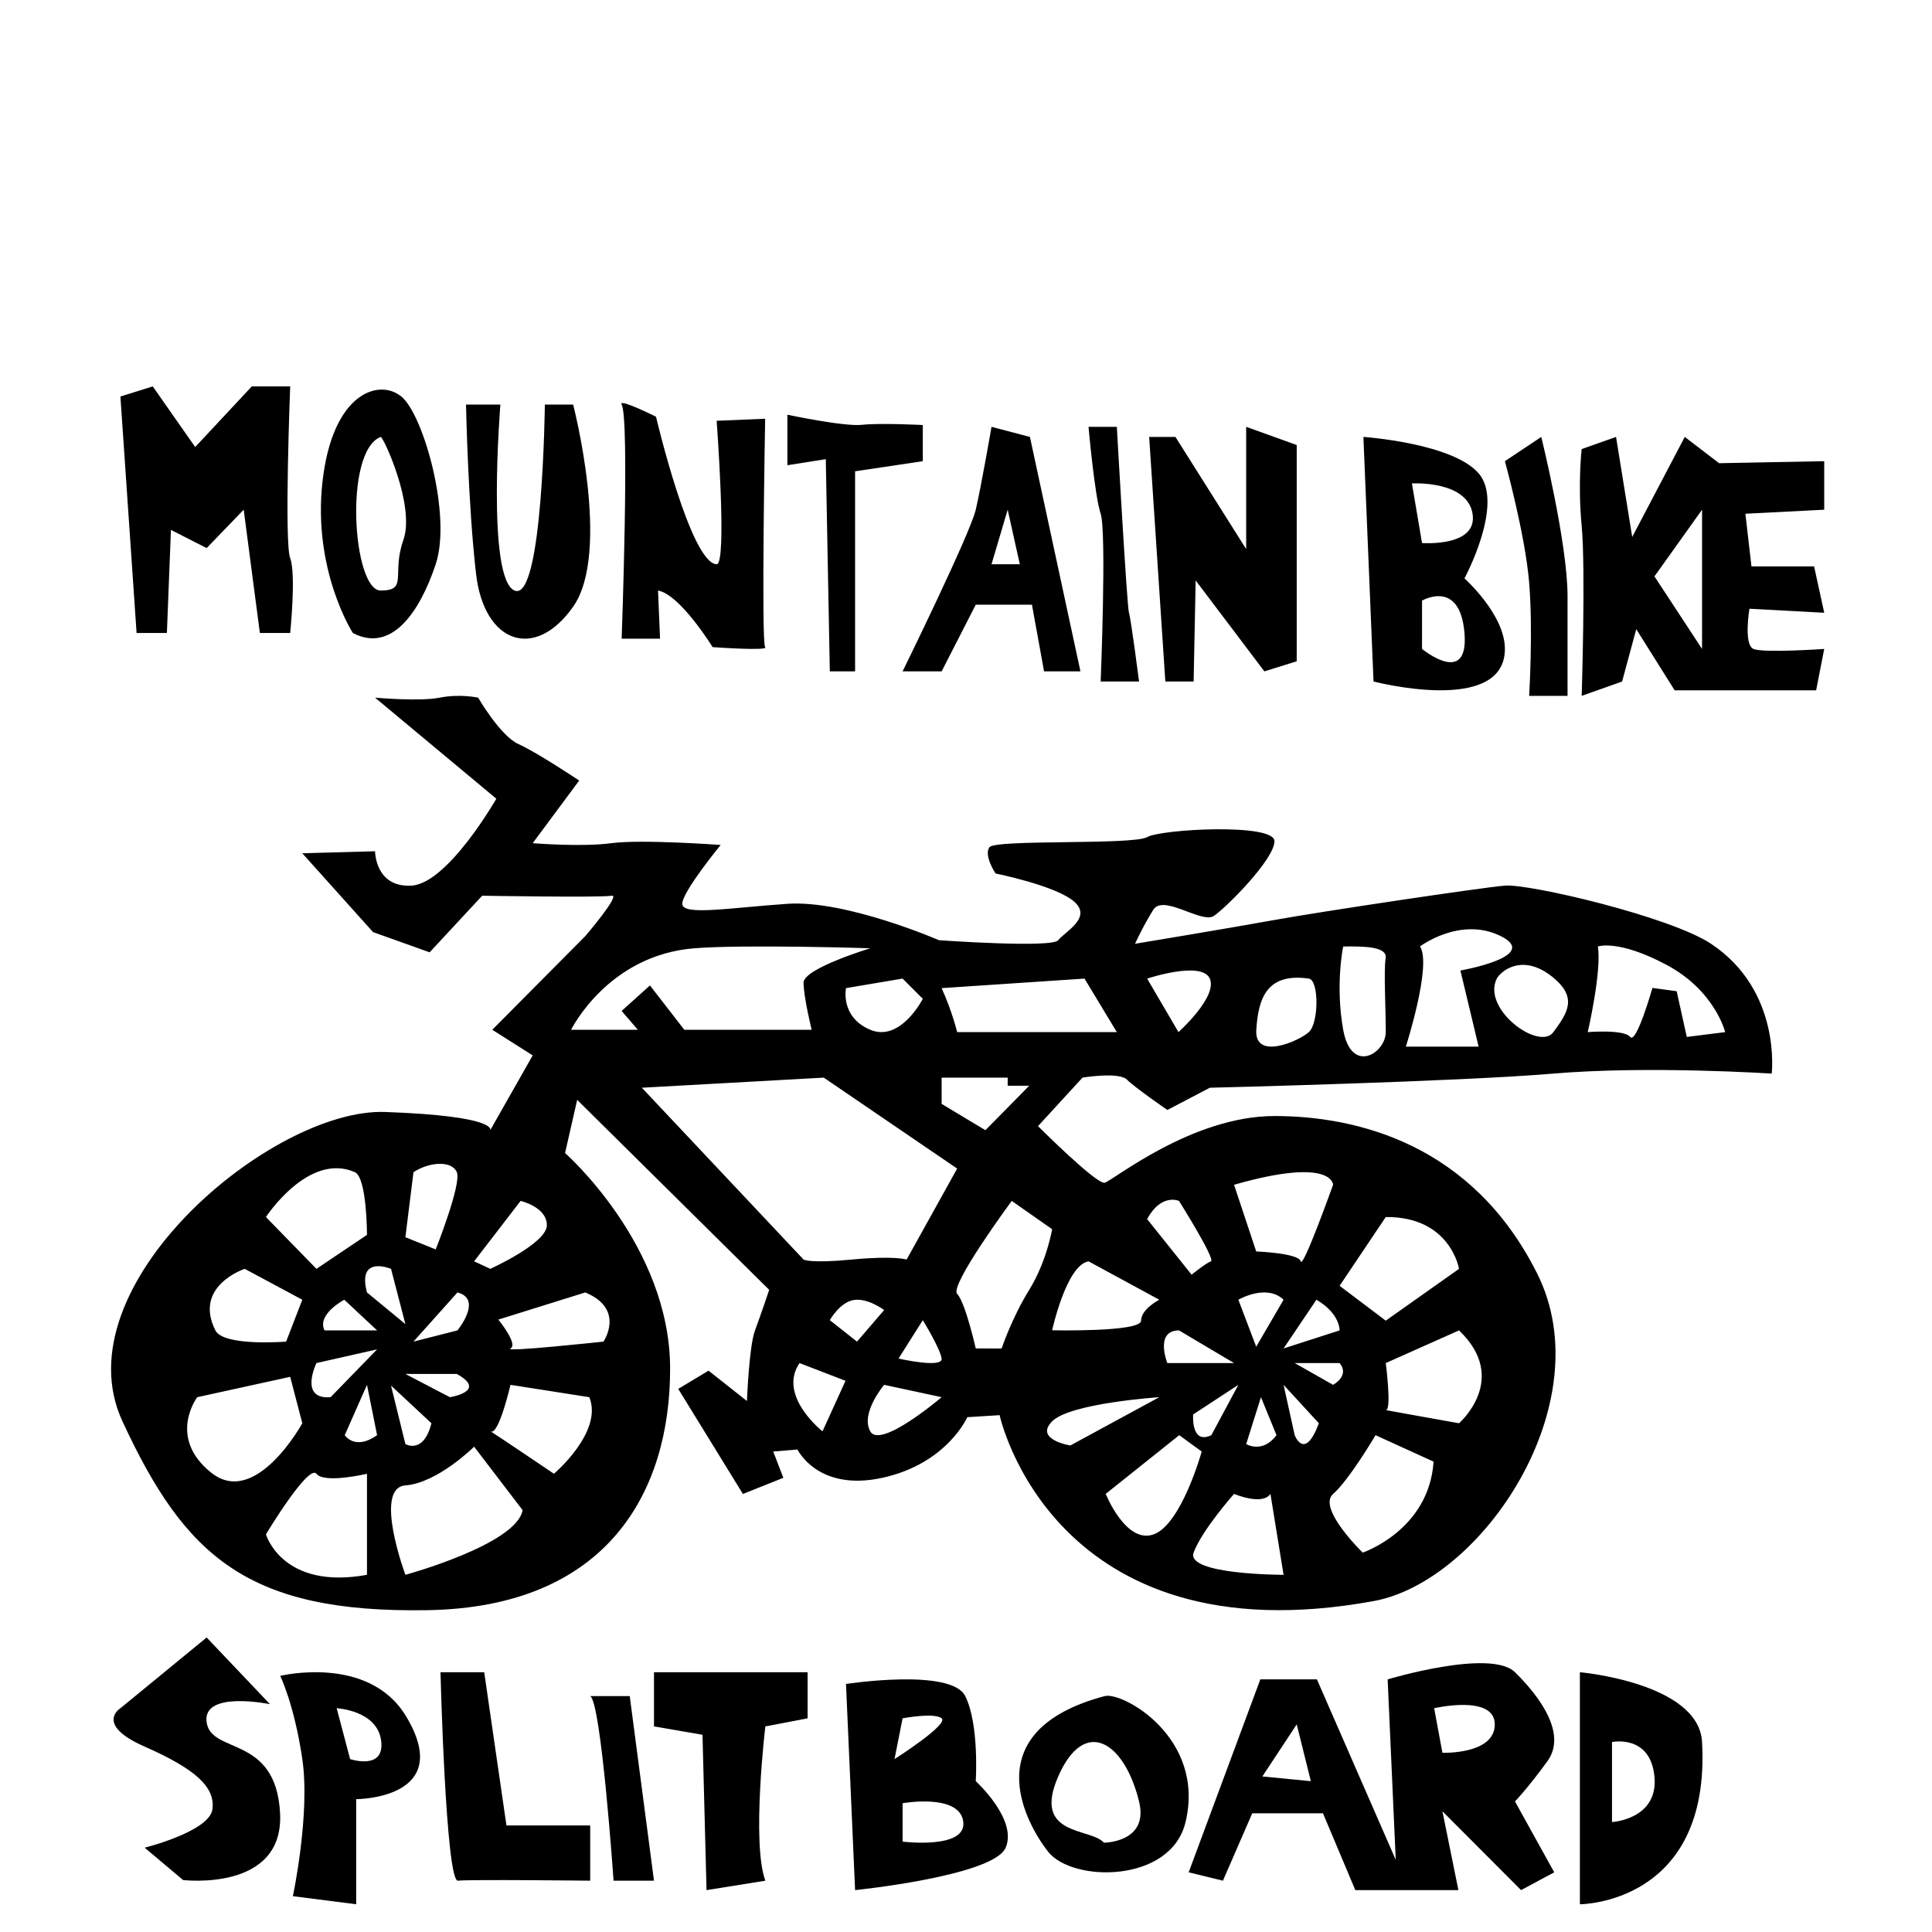 <?xml version="1.0" encoding="utf-8"?>
<svg version="1.1" id="レイヤー_1" xmlns="http://www.w3.org/2000/svg" xmlns:xlink="http://www.w3.org/1999/xlink" x="0px"
	 y="0px" width="200" height="200" viewBox="0 -40 177 200" enable-background="new 0 0 177.343 157.13"
	 xml:space="preserve">
<g>
	<path d="M165.626,57.7c-4.245-2.816-18.831-6.23-21.341-6.021c-2.512,0.21-19.25,2.72-23.853,3.557S105.997,57.7,105.997,57.7
		s0.837-1.836,1.883-3.51c1.047-1.674,5.021,1.464,6.277,0.627c1.255-0.837,6.276-5.858,6.276-7.741s-11.716-1.255-13.181-0.418
		s-15.692,0.209-16.32,1.046s0.628,2.72,0.628,2.72s6.276,1.256,8.159,2.93s-1.045,3.138-1.674,3.975
		c-0.627,0.837-12.344,0-12.344,0s-9.625-4.185-15.692-3.766s-10.88,1.255-10.88,0s3.975-6.092,3.975-6.092
		s-8.16-0.604-11.298-0.186s-8.16,0-8.16,0l4.812-6.485c0,0-4.394-2.93-6.276-3.767s-4.185-4.812-4.185-4.812s-1.883-0.419-3.976,0
		s-6.695,0-6.695,0l12.554,10.461c0,0-5.021,8.787-8.788,8.997s-3.766-3.558-3.766-3.558l-7.532,0.21l7.323,8.159l5.858,2.093
		l5.44-5.858c0,0,12.344,0.209,13.39,0s-2.72,4.185-2.72,4.185l-9.625,9.691l4.185,2.653l-4.394,7.741c0,0,0.837-1.465-10.88-1.884
		s-33.686,17.994-27.2,32.012s12.972,19.877,31.593,19.562s25.107-12.238,25.107-25.001S46.995,79.36,46.995,79.36l1.255-5.503
		l19.876,19.667c0,0-0.837,2.511-1.464,4.185s-0.837,7.323-0.837,7.323l-3.976-3.139l-3.138,1.883l6.695,10.88l4.185-1.674
		l-1.046-2.72l2.511-0.209c0,0,2.092,4.394,8.788,2.929s8.788-6.276,8.788-6.276l3.348-0.209c0,0,5.439,25.316,38.707,19.249
		c11.283-2.058,23.643-20.505,16.947-33.896s-18.621-16.319-27.2-16.319s-16.737,6.695-17.575,6.904
		c-0.836,0.209-6.904-5.858-6.904-5.858l4.604-5.021c0,0,3.766-0.628,4.603,0.209s4.185,3.139,4.185,3.139l4.394-2.302
		c0,0,25.735-0.627,35.569-1.464c9.833-0.837,22.596,0,22.596,0S172.95,62.56,165.626,57.7z M42.392,84.318
		c0,0,2.72,0.627,2.72,2.511s-5.858,4.521-5.858,4.521l-1.674-0.778L42.392,84.318z M35.854,97.723l-4.551,1.16l4.551-5.089
		C38.522,94.481,35.854,97.723,35.854,97.723z M35.069,104.637l-4.603-2.406h5.324C39.021,104.031,35.069,104.637,35.069,104.637z
		 M31.303,81.343c1.674-1.093,3.975-1.209,4.487,0s-2.186,7.997-2.186,7.997l-3.138-1.264L31.303,81.343z M28.978,91.351l1.488,5.72
		l-3.976-3.276C25.444,89.865,28.978,91.351,28.978,91.351z M25.235,81.343c1.255,0.553,1.255,6.491,1.255,6.491l-5.231,3.517
		l-5.23-5.363C16.029,85.987,20.436,79.229,25.235,81.343z M13.833,91.351l5.962,3.197l-1.674,4.335c0,0-6.473,0.53-7.323-1.16
		C8.479,93.11,13.833,91.351,13.833,91.351z M10.38,112.462c-4.603-3.659-1.464-7.825-1.464-7.825l9.624-2.108l1.255,4.806
		C19.795,107.334,14.983,116.121,10.38,112.462z M26.49,123.025c-8.777,1.602-10.461-4.189-10.461-4.189s4.394-7.317,5.231-6.271
		s5.23,0,5.23,0V123.025z M24.189,108.568l2.301-5.21l1.046,5.21C25.235,110.203,24.189,108.568,24.189,108.568z M22.724,104.637
		c-3.32,0.269-1.465-3.533-1.465-3.533l6.277-1.418L22.724,104.637z M22.097,97.723c-0.837-1.66,2.043-3.175,2.043-3.175
		l3.397,3.175H22.097z M33.16,107.334c-0.82,3.267-2.694,2.155-2.694,2.155l-1.488-6.056L33.16,107.334z M30.466,123.025
		c0,0-3.348-8.996,0-9.255s7.114-4.009,7.114-4.009l5.021,6.568C41.974,119.887,30.466,123.025,30.466,123.025z M45.846,112.564
		c0,0-5.64-3.813-6.536-4.376c-0.019-0.008-0.038-0.004-0.057-0.018c-0.107-0.081-0.075-0.065,0.057,0.018
		c0.836,0.358,2.036-4.83,2.036-4.83l8.16,1.278C50.97,108.217,45.846,112.564,45.846,112.564z M49.087,93.794
		c4.185,1.733,1.883,5.089,1.883,5.089s-10.461,1.128-9.624,0.71s-1.255-2.989-1.255-2.989L49.087,93.794z M85.977,71.556h6.838
		v0.837h2.23l-4.534,4.604l-4.534-2.721V71.556z M84.028,63.396c0,0-2.302,4.527-5.44,3.205s-2.511-4.311-2.511-4.311l5.858-0.987
		L84.028,63.396z M47.622,66.602c0,0,3.782-7.728,12.763-8.437c5.277-0.417,18.203,0,18.203,0s-6.904,2.094-6.904,3.558
		s0.837,4.879,0.837,4.879H59.339l-3.557-4.59l-2.929,2.64l1.674,1.95H47.622z M73.646,108.171c0,0-4.682-3.673-2.38-7.067
		l4.761,1.836L73.646,108.171z M77.215,98.883l-2.812-2.22c0,0,1.046-1.882,2.511-2.092s3.113,1.046,3.113,1.046L77.215,98.883z
		 M78.588,108.171c-1.046-1.884,1.439-4.813,1.439-4.813l5.95,1.278C85.977,104.637,79.634,110.055,78.588,108.171z M81.517,100.639
		l2.511-3.976c0,0,1.806,2.93,1.949,3.976S81.517,100.639,81.517,100.639z M82.354,90.387c0,0-1.255-0.418-5.649,0s-5.021,0-5.021,0
		L54.945,72.602l18.831-1.046l13.809,9.415L82.354,90.387z M97.418,107.136c1.883-1.895,11.089-2.499,11.089-2.499l-9.206,4.998
		C99.301,109.635,95.536,109.03,97.418,107.136z M107.932,118.836c-2.877,1.041-4.969-4.189-4.969-4.189l7.611-6.078l2.326,1.694
		C112.901,110.263,110.809,117.795,107.932,118.836z M112.015,106.424l4.68-3.065l-2.796,5.21
		C111.758,109.594,112.015,106.424,112.015,106.424z M112.064,120.725c0.837-2.302,4.185-6.078,4.185-6.078s2.93,1.245,3.766,0
		l1.36,8.379C121.375,123.025,111.227,123.026,112.064,120.725z M127.174,97.723l-5.8,1.87l3.403-5.045
		C127.241,95.989,127.174,97.723,127.174,97.723z M126.5,103.358l-3.975-2.255h4.648C128.267,102.405,126.5,103.358,126.5,103.358z
		 M118.543,99.413l-1.849-4.865c0,0,2.901-1.697,4.68,0L118.543,99.413z M120.643,108.568c-1.452,1.952-3.139,0.921-3.139,0.921
		l1.53-4.853L120.643,108.568z M122.526,108.568l-1.151-5.21l3.653,3.976C123.555,111.31,122.526,108.568,122.526,108.568z
		 M129.565,120.725c0,0-4.738-4.604-3.064-6.068s4.395-6.088,4.395-6.088l6.008,2.74
		C136.426,118.422,129.565,120.725,129.565,120.725z M139.536,107.334c0,0-8.223-1.465-7.582-1.37s0-4.86,0-4.86l7.582-3.381
		C144.829,102.758,139.536,107.334,139.536,107.334z M131.954,85.987c6.707-0.057,7.582,5.364,7.582,5.364l-7.582,5.363
		l-4.779-3.608L131.954,85.987z M126.5,82.645c0,0-3.139,8.788-3.348,7.928s-4.609-1.022-4.609-1.022l-2.295-6.905
		C126.5,79.715,126.5,82.645,126.5,82.645z M109.344,101.104c0,0-1.352-3.367,1.207-3.381l5.697,3.381H109.344z M110.551,84.318
		c0,0,3.814,6.068,3.3,6.254s-1.996,1.383-1.996,1.383l-4.603-5.753C108.716,83.482,110.551,84.318,110.551,84.318z M101.184,90.572
		l7.323,3.976c0,0-1.883,0.963-1.883,2.167s-9.206,0.994-9.206,0.994S98.883,90.968,101.184,90.572z M97.418,87.248
		c0,0-0.562,3.347-2.373,6.276s-2.857,6.068-2.857,6.068H89.51c0,0-1.089-4.813-1.926-5.649s5.649-9.625,5.649-9.625L97.418,87.248z
		 M87.584,66.844c0,0-0.495-2.101-1.607-4.553l14.789-0.987l3.348,5.54H87.584z M110.495,66.844l-3.242-5.54
		c0,0,5.648-1.883,6.485,0S110.495,66.844,110.495,66.844z M123.991,66.844c-1.047,0.946-5.649,2.963-5.44-0.242
		s1.046-5.926,5.44-5.298C125.045,61.455,125.037,65.897,123.991,66.844z M127.547,66.602c-0.838-4.67,0-8.622,0-8.622
		c2.092-0.023,4.604-0.022,4.394,1.232s0.024,5.431,0.013,7.632C131.941,69.045,128.383,71.271,127.547,66.602z M134.034,68.345
		c0,0,2.719-8.469,1.464-10.37c0,0,4.185-3.156,8.369-1.064s-4.185,3.557-4.185,3.557l1.883,7.878H134.034z M149.307,66.844
		c-1.465,1.992-7.441-2.387-5.859-5.54c0.339-0.675,2.621-2.777,5.859-0.091C151.817,63.296,150.772,64.852,149.307,66.844z
		 M163.116,67.345l-1.047-4.734l-2.51-0.341c0,0-1.674,5.886-2.302,5.075s-4.394-0.501-4.394-0.501s1.465-6.33,1.046-8.864
		c0,0,2.093-0.773,7.114,1.903c5.021,2.677,6.067,6.961,6.067,6.961L163.116,67.345z"/>
	<g>
		<path d="M18.54,0h-3.975L8.706,6.277L4.313,0L0.965,1.047l1.674,24.479h3.138l0.418-10.671l3.696,1.883l3.836-3.975l1.674,12.763
			h3.138c0,0,0.628-6.068,0-7.742S18.54,0,18.54,0z"/>
		<path d="M21.887,9.834c-1.046,9.206,3.139,15.692,3.139,15.692c3.976,2.093,6.904-2.093,8.578-7.114S32.349,2.93,30.047,1.047
			S22.934,0.628,21.887,9.834z M30.256,15.901c-1.255,3.557,0.535,5.23-2.348,5.23s-3.848-14.399,0-15.9
			C28.146,5.139,31.512,12.345,30.256,15.901z"/>
		<path d="M44.902,1.884c0,0-0.209,20.504-3.138,19.248S40.299,1.884,40.299,1.884h-3.557c0,0,0.209,10.461,1.046,17.574
			s6.068,8.997,10.043,3.348s0-20.922,0-20.922H44.902z"/>
		<path d="M67.708,3.348l-5.021,0.21c0,0,1.116,14.904,0,14.854C59.969,18.291,56.41,3.139,56.41,3.139s-3.972-1.981-3.557-1.255
			c0.837,1.465,0,24.232,0,24.232h3.975l-0.209-4.984c2.302,0.418,5.649,5.858,5.649,5.858s5.858,0.419,5.44,0
			S67.708,3.348,67.708,3.348z"/>
		<path d="M84.028,3.999c0,0-4.394-0.232-6.277-0.023S70.01,2.93,70.01,2.93v5.23l3.975-0.628l0.418,21.969h2.616V8.788l7.009-1.047
			V3.999z"/>
		<path d="M91.141,4.185c0,0-1.046,6.067-1.631,8.579s-7.575,16.737-7.575,16.737h4.042l3.533-6.904h5.816l1.255,6.904h3.767
			L95.117,5.23L91.141,4.185z M91.141,18.412l1.674-5.648l1.256,5.648H91.141z"/>
		<path d="M104.114,4.185h-2.93c0,0,0.628,7.114,1.256,8.997s0,17.366,0,17.366h3.975c0,0-0.836-6.486-1.045-7.114
			S104.114,4.185,104.114,4.185z"/>
		<polygon points="117.504,16.843 110.181,5.23 107.461,5.23 109.135,30.548 112.064,30.548 112.274,20.086 119.387,29.501 
			122.735,28.455 122.735,6.068 117.504,4.185 		"/>
		<path d="M140.1,19.877c0,0,4.186-7.741,1.465-10.88S129.639,5.23,129.639,5.23l1.047,25.317c0,0,13.6,3.557,13.6-3.371
			C144.286,23.597,140.1,19.877,140.1,19.877z M140.938,13.182c0.568,3.477-5.23,3.033-5.23,3.033l-1.047-6.172
			C134.661,10.043,140.37,9.705,140.938,13.182z M135.708,27.177v-4.998c0,0,3.926-2.301,4.393,3.348
			C140.569,31.175,135.708,27.177,135.708,27.177z"/>
		<path d="M144.286,7.741c0,0,2.092,7.532,2.51,12.554c0.419,5.021,0,11.74,0,11.74h3.976c0,0,0-4.835,0-10.32
			s-2.72-16.484-2.72-16.484L144.286,7.741z"/>
		<path d="M177.343,7.741l-10.88,0.21l-3.557-2.721l-5.44,10.357L155.792,5.23l-3.557,1.256c0,0-0.419,3.557,0,7.964
			s0,17.585,0,17.585l4.185-1.487l1.465-5.415l3.975,6.328h14.646l0.837-4.284c0,0-6.277,0.441-7.323,0s-0.418-4.161-0.418-4.161
			l7.741,0.418l-1.047-4.801h-6.485l-0.628-5.451l8.16-0.418V7.741z M164.697,27.177l-4.929-7.509l4.929-6.904V27.177z"/>
	</g>
	<g>
		<path d="M9.892,138.299c-0.488-3.348,6.556-1.883,6.556-1.883l-6.556-6.904l-8.927,7.323c0,0-2.72,1.674,2.511,3.975
			s7.323,4.185,7.015,6.486s-7.015,3.976-7.015,3.976l3.975,3.348c0,0,10.461,1.255,10.043-6.904S10.38,141.646,9.892,138.299z"/>
		<path d="M17.506,133.487c0,0,1.452,2.929,2.289,8.613s-0.976,14.192-0.976,14.192l6.553,0.837v-10.88c0,0,10.324,0,5.164-8.578
			C26.667,131.241,17.506,133.487,17.506,133.487z M24.743,142.101l-1.391-5.266c0,0,4.183,0.21,4.602,3.348
			S24.743,142.101,24.743,142.101z"/>
		<path d="M38.625,133.107h-4.527c0,0,0.552,21.721,1.808,21.581s13.692,0,13.692,0v-5.719h-8.671L38.625,133.107z"/>
		<path d="M49.598,135.579c1.139,0.628,2.418,19.109,2.418,19.109h4.185l-2.511-19.109H49.598z"/>
		<path d="M56.201,138.718l5.021,0.866l0.418,16.081l6.089-0.976c-1.443-3.905,0-15.972,0-15.972l4.373-0.837v-4.773H56.201V138.718
			z"/>
		<path d="M89.51,144.387c0,0,0.376-5.878-1.089-8.808s-12.344-1.255-12.344-1.255l0.942,21.341c0,0,14.331-1.465,15.587-4.394
			S89.51,144.387,89.51,144.387z M81.936,137.881c0,0,3.271-0.628,4.042,0s-4.878,4.22-4.878,4.22L81.936,137.881z M81.936,150.644
			v-3.976c0,0,5.858-1.045,6.277,1.884S81.936,150.644,81.936,150.644z"/>
		<path d="M102.858,135.579c-13.39,3.557-8.269,13.041-5.857,16.11c2.508,3.194,12.711,3.282,14.227-3.069
			C113.319,139.852,104.678,135.096,102.858,135.579z M102.776,150.754c-1.383-1.575-7.45-0.629-4.73-6.855
			c2.721-6.227,6.85-3.613,8.369,2.588C107.461,150.754,102.776,150.754,102.776,150.754z"/>
		<path d="M148.678,142.334c2.093-2.87-0.836-6.755-3.348-9.227c-2.51-2.472-13.181,0.74-13.181,0.74l0.837,18.679l-8.16-18.679
			h-5.857l-7.418,19.976l3.547,0.865l3.033-6.974h7.323l3.348,7.95h10.671l-1.654-8.16l8.141,8.16l3.434-1.842l-4.063-7.337
			C145.331,146.486,146.586,145.204,148.678,142.334z M119.178,143.898l3.557-5.39l1.465,5.878L119.178,143.898z M137.819,141.447
			l-0.856-4.612c0,0,6.276-1.464,6.276,1.674S137.819,141.447,137.819,141.447z"/>
		<path d="M164.697,140.334c-0.34-6.137-12.647-7.227-12.647-7.227v24.022C152.049,157.13,165.626,157.13,164.697,140.334z
			 M155.374,148.62v-8.286c0,0,3.977-0.838,4.395,3.585S155.374,148.62,155.374,148.62z"/>
	</g>
</g>
</svg>
